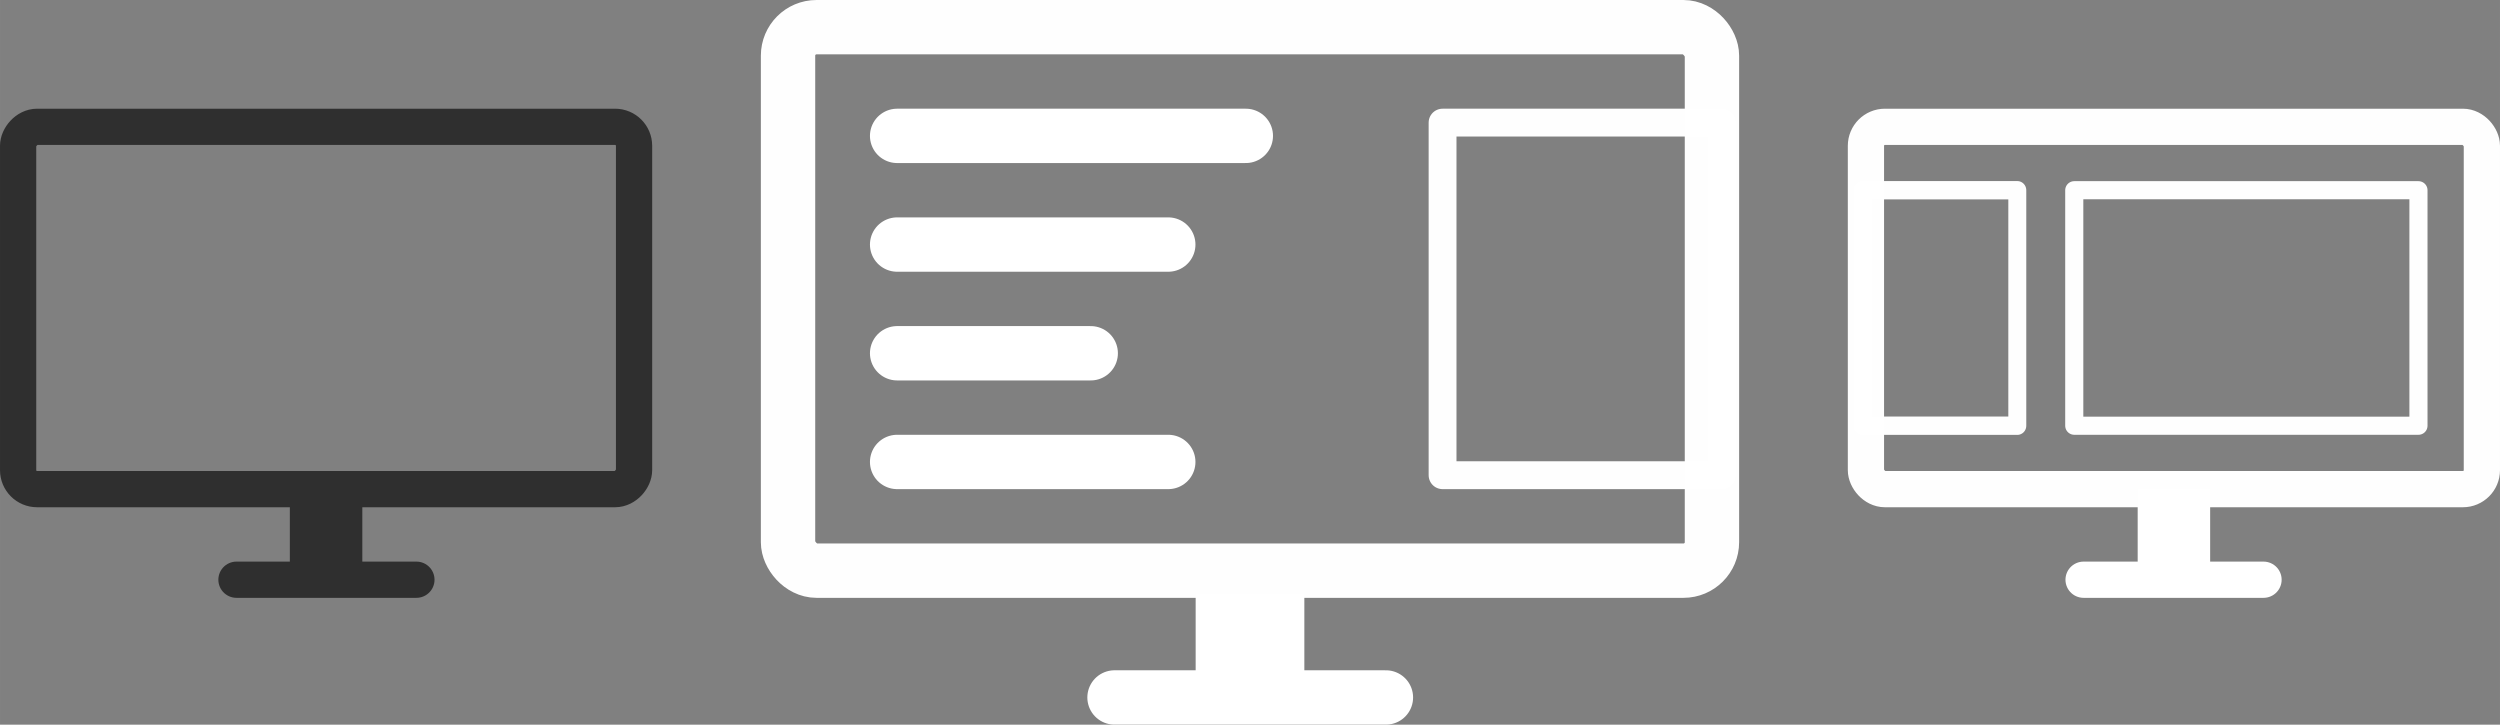 <?xml version="1.0" encoding="UTF-8" standalone="no"?>
<!-- Created with Inkscape (http://www.inkscape.org/) -->

<svg
   xmlns:dc="http://purl.org/dc/elements/1.1/"
   xmlns:cc="http://creativecommons.org/ns#"
   xmlns:rdf="http://www.w3.org/1999/02/22-rdf-syntax-ns#"
   xmlns:svg="http://www.w3.org/2000/svg"
   xmlns="http://www.w3.org/2000/svg"
   xmlns:sodipodi="http://sodipodi.sourceforge.net/DTD/sodipodi-0.dtd"
   xmlns:inkscape="http://www.inkscape.org/namespaces/inkscape"
   width="690"
   height="200"
   viewBox="0 0 182.562 52.917"
   version="1.1"
   id="svg8"
   inkscape:version="0.92.4 5da689c313, 2019-01-14"
   sodipodi:docname="tv_extended.svg"
   inkscape:export-filename="/home/carlo/multimonitor-tool/Icons/TV_extended.svg.png"
   inkscape:export-xdpi="96"
   inkscape:export-ydpi="96">
  <rect x="0" y="0" width="182.562" height="52.917" fill="#808080" stroke="none"/>
  <defs
     id="defs2" />
  <sodipodi:namedview
     id="base"
     pagecolor="#000000"
     bordercolor="#666666"
     borderopacity="1.0"
     inkscape:pageopacity="0"
     inkscape:pageshadow="2"
     inkscape:zoom="1.1404156"
     inkscape:cx="366.98623"
     inkscape:cy="165.98153"
     inkscape:document-units="px"
     inkscape:current-layer="layer1-3"
     showgrid="false"
     inkscape:window-width="1920"
     inkscape:window-height="1011"
     inkscape:window-x="1920"
     inkscape:window-y="0"
     inkscape:window-maximized="1"
     units="px" />
  <g
     inkscape:label="Ebene 1"
     inkscape:groupmode="layer"
     id="layer1"
     transform="translate(0,-244.083)">
    <g
       style="stroke:#ffffff;stroke-width:25.128;stroke-miterlimit:4;stroke-dasharray:none;stroke-opacity:1"
       inkscape:label="Ebene 1"
       id="layer1-9-4-3"
       transform="matrix(0.059,0,0,0.098,19.187,126.892)" />
    <g
       transform="translate(0,-79.375)"
       id="layer1-35"
       inkscape:label="Ebene 1">
      <g
         style="stroke:#ffffff;stroke-opacity:1"
         transform="matrix(0.1,0,0,0.1,47.36,214.648)"
         inkscape:label="Ebene 1"
         id="layer1-3">
        <g
           transform="matrix(10,0,0,10,-76.879,-2028.311)"
           id="layer1-7"
           inkscape:label="Ebene 1" />
        <g
           transform="matrix(10,0,0,10,-473.604,-1352.729)"
           id="layer1-356"
           inkscape:label="Ebene 1">
          <rect
             transform="scale(-1,1)"
             id="rect866-29"
             width="44.979"
             height="26.458"
             x="-46.302"
             y="253.344"
             style="opacity:0.99;fill:none;fill-opacity:1;stroke:#2f2f2f;stroke-width:2.646;stroke-linejoin:round;stroke-miterlimit:4;stroke-dasharray:none;stroke-opacity:1"
             ry="1.386" />
          <path
             style="fill:none;stroke:#2f2f2f;stroke-width:5.292;stroke-linecap:butt;stroke-linejoin:miter;stroke-miterlimit:4;stroke-dasharray:none;stroke-opacity:1"
             d="m 23.812,279.802 v 6.615"
             id="path868-1"
             inkscape:connector-curvature="0" />
          <path
             style="fill:none;stroke:#2f2f2f;stroke-width:2.646;stroke-linecap:round;stroke-linejoin:round;stroke-miterlimit:4;stroke-dasharray:none;stroke-opacity:1"
             d="M 30.408,286.417 H 17.268"
             id="path870-2"
             inkscape:connector-curvature="0"
             sodipodi:nodetypes="cc" />
        </g>
        <g
           transform="matrix(10,0,0,10,82.021,-1352.729)"
           id="layer1-3562"
           inkscape:label="Ebene 1">
          <rect
             id="rect952-9"
             width="67.469"
             height="39.688"
             x="1.984"
             y="246.068"
             style="opacity:0.99;fill:none;fill-opacity:1;stroke:#ffffff;stroke-width:3.969;stroke-linejoin:round;stroke-miterlimit:4;stroke-dasharray:none;stroke-opacity:1"
             ry="2.079" />
          <path
             style="fill:none;stroke:#ffffff;stroke-width:7.937;stroke-linecap:butt;stroke-linejoin:miter;stroke-miterlimit:4;stroke-dasharray:none;stroke-opacity:1"
             d="m 35.719,287.427 v 6.615"
             id="path954-1"
             inkscape:connector-curvature="0" />
          <path
             style="fill:none;stroke:#ffffff;stroke-width:3.969;stroke-linecap:round;stroke-linejoin:round;stroke-miterlimit:4;stroke-dasharray:none;stroke-opacity:1"
             d="M 25.825,295.015 H 45.644"
             id="path956-2"
             inkscape:connector-curvature="0"
             sodipodi:nodetypes="cc" />
          <path
             sodipodi:nodetypes="cc"
             inkscape:connector-curvature="0"
             id="path958"
             d="M 9.95,254.005 H 35.414"
             style="fill:none;stroke:#ffffff;stroke-width:3.969;stroke-linecap:round;stroke-linejoin:round;stroke-miterlimit:4;stroke-dasharray:none;stroke-opacity:1" />
          <path
             style="fill:none;stroke:#ffffff;stroke-width:3.969;stroke-linecap:round;stroke-linejoin:round;stroke-miterlimit:4;stroke-dasharray:none;stroke-opacity:1"
             d="M 9.95,261.942 H 29.751"
             id="path960"
             inkscape:connector-curvature="0"
             sodipodi:nodetypes="cc" />
          <path
             sodipodi:nodetypes="cc"
             inkscape:connector-curvature="0"
             id="path962"
             d="M 9.95,269.88 H 24.088"
             style="fill:none;stroke:#ffffff;stroke-width:3.969;stroke-linecap:round;stroke-linejoin:round;stroke-miterlimit:4;stroke-dasharray:none;stroke-opacity:1" />
          <path
             style="fill:none;stroke:#ffffff;stroke-width:3.969;stroke-linecap:round;stroke-linejoin:round;stroke-miterlimit:4;stroke-dasharray:none;stroke-opacity:1"
             d="M 9.95,277.817 H 29.751"
             id="path964"
             inkscape:connector-curvature="0"
             sodipodi:nodetypes="cc" />
          <rect
             ry="0"
             rx="3.004"
             y="253.037"
             x="49.781"
             height="25.748"
             width="20.383"
             id="rect826"
             style="opacity:0.99;fill:none;fill-opacity:1;stroke:#ffffff;stroke-width:2.033;stroke-linecap:round;stroke-linejoin:round;stroke-miterlimit:4;stroke-dasharray:none;stroke-opacity:1;paint-order:normal" />
          <rect
             id="rect866"
             width="44.979"
             height="26.458"
             x="80.698"
             y="253.344"
             style="opacity:0.99;fill:none;fill-opacity:1;stroke:#ffffff;stroke-width:2.646;stroke-linejoin:round;stroke-miterlimit:4;stroke-dasharray:none;stroke-opacity:1"
             ry="1.386" />
          <path
             style="fill:none;stroke:#ffffff;stroke-width:5.292;stroke-linecap:butt;stroke-linejoin:miter;stroke-miterlimit:4;stroke-dasharray:none;stroke-opacity:1"
             d="m 103.188,279.802 v 6.615"
             id="path868"
             inkscape:connector-curvature="0" />
          <path
             style="fill:none;stroke:#ffffff;stroke-width:2.646;stroke-linecap:round;stroke-linejoin:round;stroke-miterlimit:4;stroke-dasharray:none;stroke-opacity:1"
             d="M 96.592,286.417 H 109.732"
             id="path870"
             inkscape:connector-curvature="0"
             sodipodi:nodetypes="cc" />
          <g
             style="stroke:#ffffff;stroke-opacity:1"
             transform="matrix(0.1,0,0,0.1,-0.265,214.648)"
             inkscape:label="Ebene 1"
             id="layer1-3-7">
            <rect
               style="opacity:0.99;fill:none;fill-opacity:1;stroke:#ffffff;stroke-width:13.229;stroke-linecap:round;stroke-linejoin:round;stroke-miterlimit:4;stroke-dasharray:none;stroke-opacity:1;paint-order:normal"
               id="rect931-9"
               width="251.354"
               height="171.979"
               x="961.76"
               y="433.26"
               rx="11.399"
               ry="0" />
          </g>
          <g
             style="stroke:#ffffff;stroke-width:1.012;stroke-opacity:1"
             inkscape:label="Ebene 1"
             id="layer1-8-0"
             transform="matrix(0.098,0,0,0.1,-44.655,188.19)">
            <rect
               ry="0"
               rx="16.987"
               y="697.844"
               x="1276.615"
               height="171.979"
               width="115.283"
               id="rect966-9"
               style="opacity:0.99;fill:none;fill-opacity:1;stroke:#ffffff;stroke-width:13.386;stroke-linecap:round;stroke-linejoin:round;stroke-miterlimit:4;stroke-dasharray:none;stroke-opacity:1;paint-order:normal" />
          </g>
        </g>
      </g>
    </g>
  </g>
</svg>
